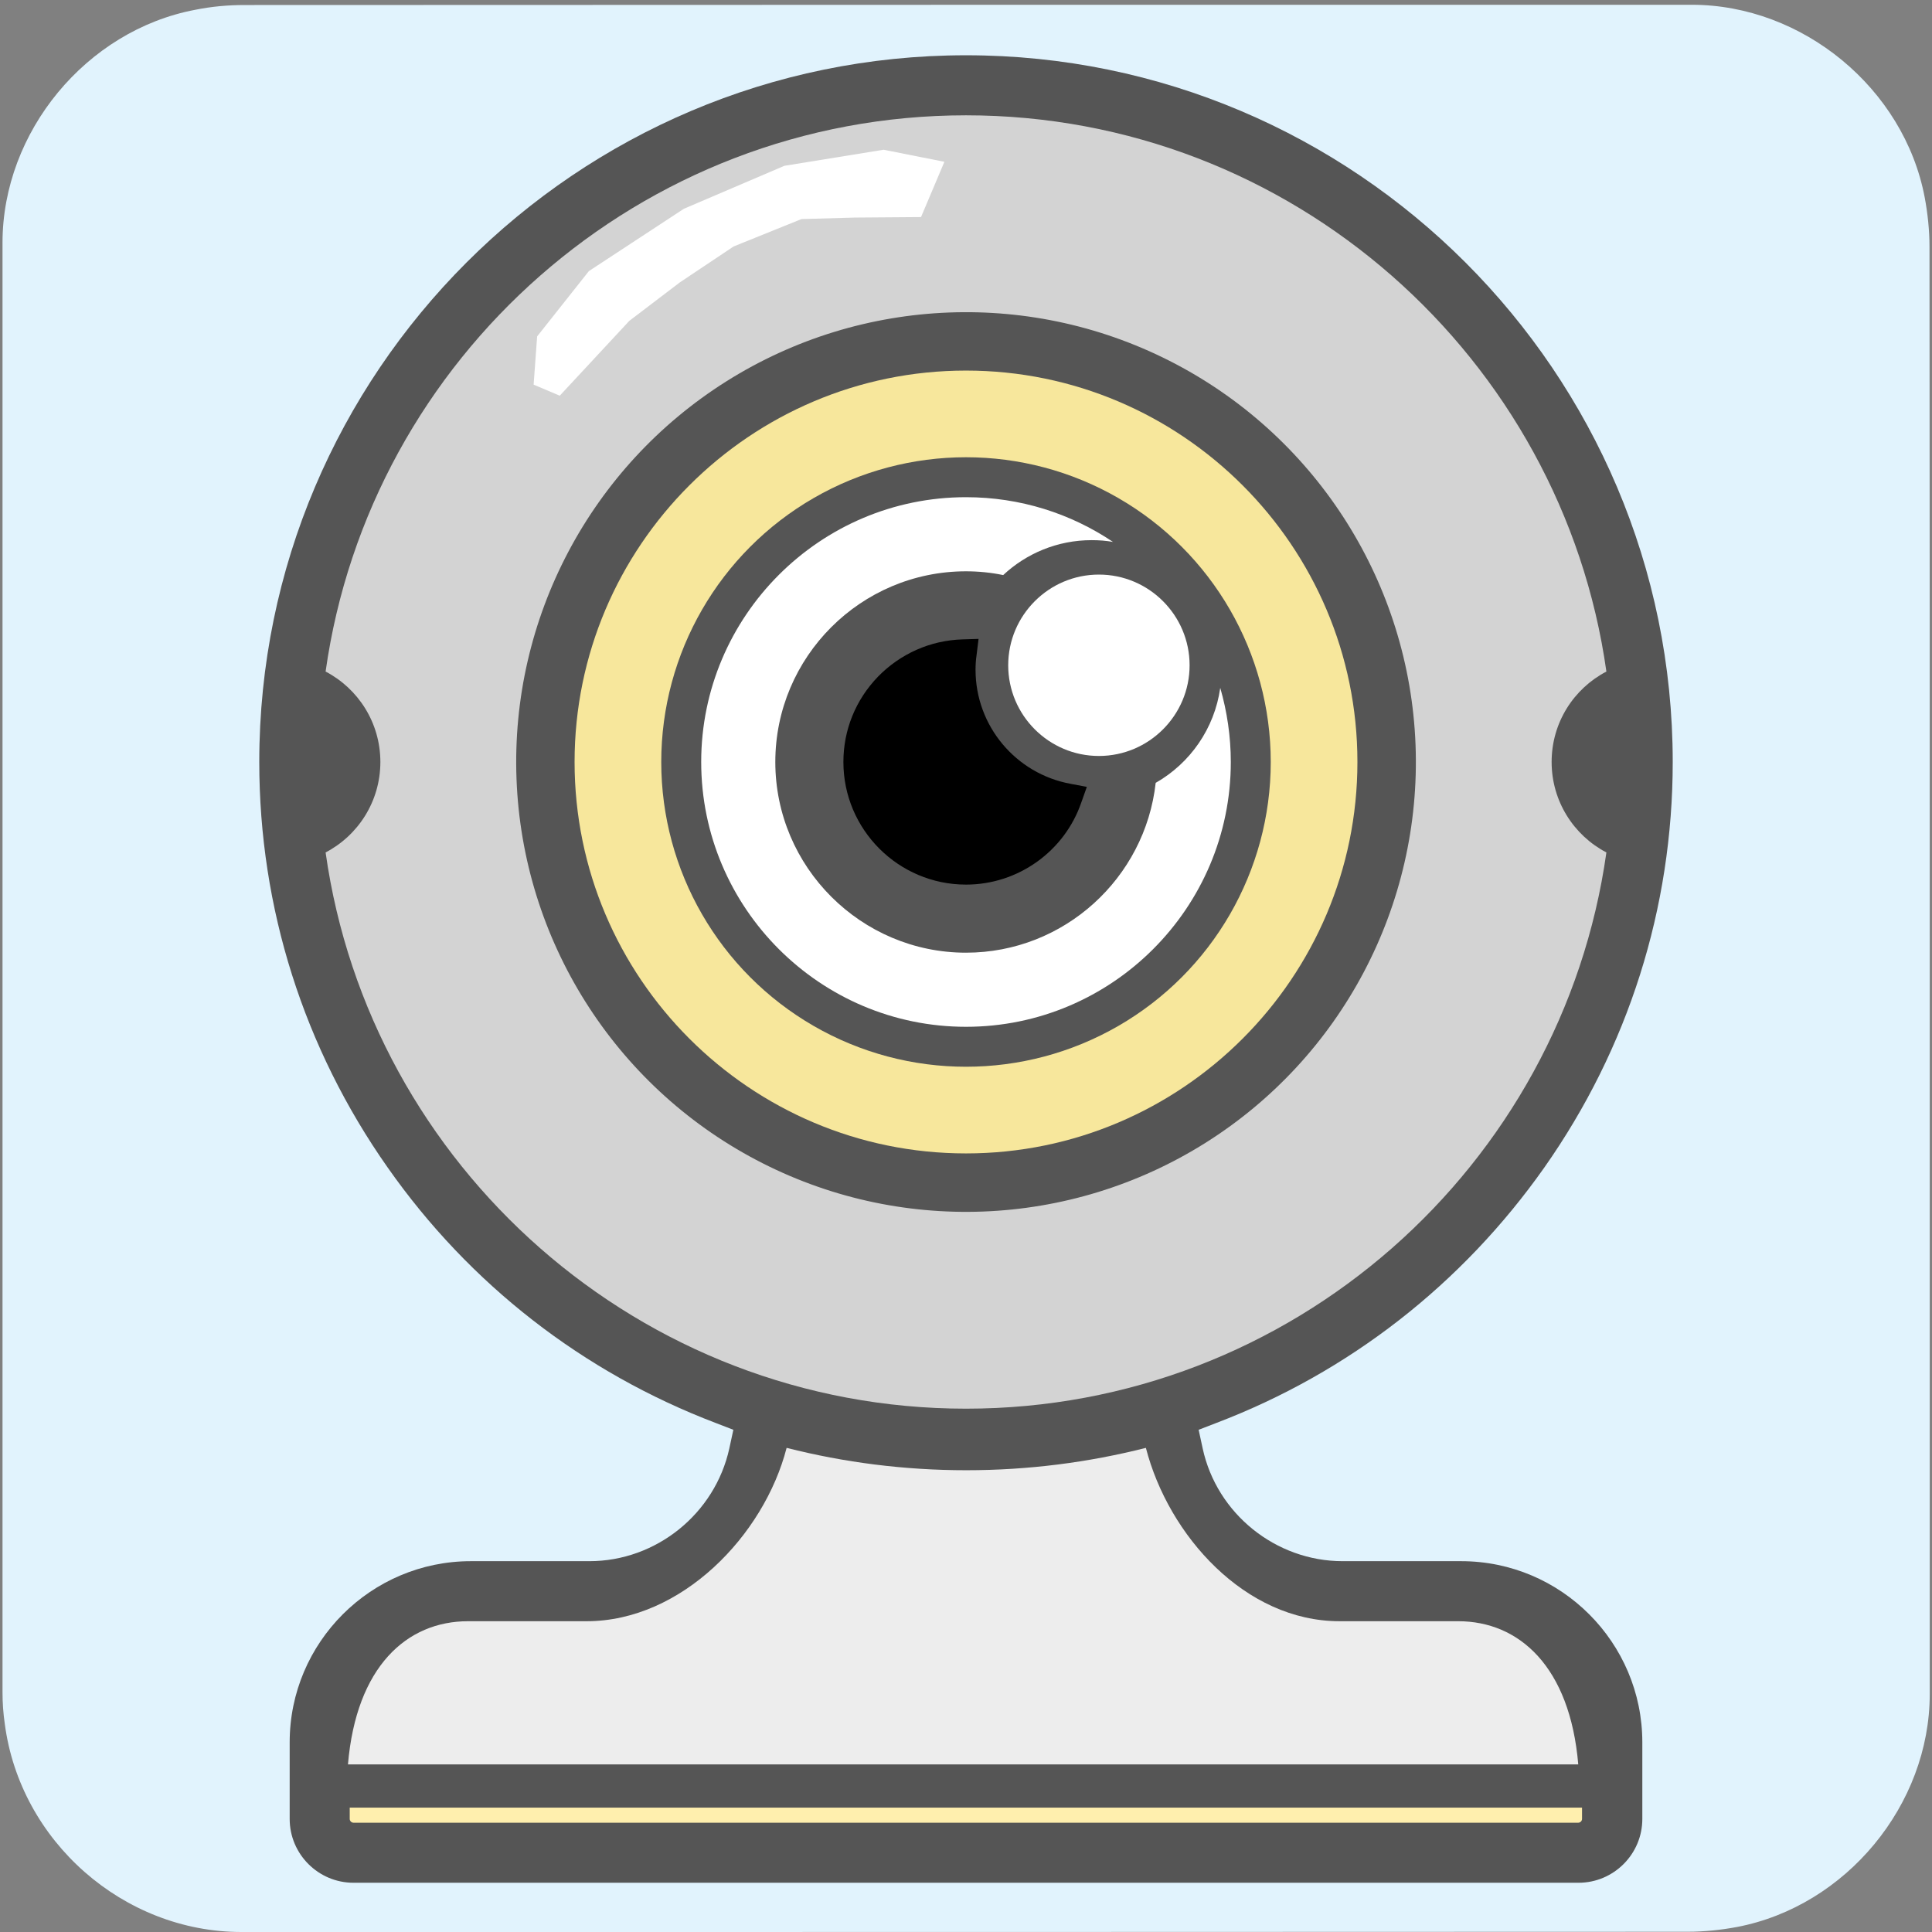 <svg xmlns="http://www.w3.org/2000/svg" viewBox="0 0 769 769" overflow="hidden" preserveAspectRatio="xMidYMid meet" id="eaf-13114-0"><rect x="0" y="0" width="769" height="769" fill="#808080" stroke="none"/><defs><clipPath id="eaf-13114-1"><rect x="0" y="0" width="769" height="769"></rect></clipPath><style>#eaf-13114-0 * {animation: 6000ms linear infinite normal both running;offset-rotate:0deg}@keyframes eaf-13114-2{0%{opacity:1}16.67%{opacity:1;animation-timing-function:ease-in-out}17.78%{opacity:0}23.88%{opacity:0;animation-timing-function:ease-in-out}25.02%{opacity:1}29.45%{opacity:1;animation-timing-function:ease-in-out}30.57%{opacity:0}36.67%{opacity:0;animation-timing-function:ease-in-out}37.8%,100%{opacity:1}}@keyframes eaf-13114-3{0%,100%{transform:translate(384.514px,303.311px)}}@keyframes eaf-13114-4{0%{transform:scale(1,1)}16.67%{transform:scale(1,1);animation-timing-function:ease-in-out}20%{transform:scale(1,-0);animation-timing-function:ease-in-out}25.58%{transform:scale(1,1)}29.45%{transform:scale(1,1);animation-timing-function:ease-in-out}32.78%{transform:scale(1,-0);animation-timing-function:ease-in-out}38.37%,100%{transform:scale(1,1)}}@keyframes eaf-13114-5{0%,100%{transform:translate(-384.514px,-303.311px)}}</style></defs><g clip-path="url('#eaf-13114-1')" style="isolation: isolate;"><g><path fill="#e1f3fd" d="m768.1 385.5c0 96.2 0 192.5 0 288.8c0 44.1 -33.3 84.4 -76.7 92.7c-6.4 1.2 -13.1 1.9 -19.6 1.9c-191.9 0.1 -383.8 0.1 -575.7 0.1c-47 0 -88.1 -36.1 -94.2 -82.9c-0.6 -4.1 -0.9 -8.3 -0.9 -12.5c0 -192.4 0 -384.7 0 -577c0 -44.1 33.3 -84.5 76.7 -92.7c6.4 -1.3 13 -1.9 19.6 -1.9c192 -0.1 384.1 -0.1 576.1 -0.1c44.1 0 84.5 33.3 92.7 76.7c1.2 6.4 1.9 13.1 1.9 19.6c0.1 95.8 0.1 191.6 0.1 287.3z"></path><g><path fill="#555" d="m140.7 749.4c-14 0 -25.4 -11.4 -25.4 -25.4l0 -30.5c0 -39.8 32.4 -72.1 72.1 -72.1l47.2 0c26.6 0 50 -18.9 55.7 -44.9l1.6 -7.4l-7 -2.7c-52.8 -20.1 -98 -55.2 -130.6 -101.7c-33.4 -47.5 -51.1 -103.3 -51.1 -161.4c0 -155.1 126.2 -281.3 281.3 -281.3c155.1 0 281.3 126.2 281.3 281.3c0 58.1 -17.7 113.9 -51.1 161.4c-32.7 46.4 -77.8 81.6 -130.6 101.7l-7 2.7l1.6 7.4c5.6 26 29.1 44.9 55.7 44.9l47.2 0c39.8 0 72.1 32.4 72.1 72.1l0 30.5c0 14 -11.4 25.4 -25.4 25.4l-487.6 0z"></path><path fill="#d3d3d3" d="m129.6 339.3c13 -6.8 21.8 -20.4 21.8 -36c0 -15.6 -8.8 -29.2 -21.8 -36c17.6 -125 125.2 -221.4 254.9 -221.4c129.7 0 237.3 96.5 254.9 221.4c-13 6.8 -21.8 20.3 -21.8 36c0 15.6 8.8 29.2 21.8 36c-17.6 125 -125.2 221.4 -254.9 221.4c-129.7 0 -237.3 -96.5 -254.9 -221.4z"></path><path fill="#ededed" d="m186.3 645.3l47.2 0c37.7 0 70.6 -34.1 79.6 -69c22.9 5.8 46.8 8.9 71.5 8.9c24.7 0 48.6 -3.1 71.5 -8.9c9 34.9 39.5 69 77.1 69l47.2 0c24.3 0 44.5 18.1 47.8 57l-489.7 0c3.3 -38.9 23.4 -57 47.8 -57z"></path><path fill="#ffefae" d="m629.7 724c0 0.8 -0.7 1.5 -1.5 1.5l-487.5 0c-0.8 0 -1.5 -0.7 -1.5 -1.5l0 -4.5l490.5 0l0 4.5z"></path><polygon points="351.7,59.6 312.2,66 272.2,83.1 234.4,107.9 213.8,133.9 212.4,153.1 222.8,157.5 250.5,127.7 270.6,112.4 292,98.1 319,87.2 340.2,86.6 366.6,86.4 375.9,64.4" fill="#fff"></polygon></g><g style="filter: drop-shadow(rgb(85, 85, 85) 8px 8px 10px);"><g style="animation-name: eaf-13114-3, eaf-13114-4, eaf-13114-5; animation-composition: replace, add, add;"><ellipse fill="#555" rx="179.1" ry="179.1" transform="matrix(0.999 -0.038 0.038 0.999 384.514 303.311)"></ellipse><path fill="#f7e79c" d="m228.7 303.3c0 -85.9 69.9 -155.8 155.8 -155.8c85.9 0 155.8 69.9 155.8 155.8c0 85.9 -69.9 155.8 -155.8 155.8c-85.9 0 -155.8 -69.9 -155.8 -155.8z" style="animation-name: eaf-13114-2;"></path><ellipse fill="#555" rx="121.3" ry="121.3" transform="translate(384.5 303.3)" style="animation-name: eaf-13114-2;"></ellipse><path fill="#fff" d="m473.5 264.8c0 19.9 -16.2 36.1 -36.1 36.1c-19.9 0 -36.1 -16.2 -36.1 -36.1c0 -19.9 16.2 -36.1 36.1 -36.1c19.9 0 36.1 16.2 36.1 36.1z" style="animation-name: eaf-13114-2;"></path><path fill="#000" d="m384.5 352.1c-26.9 0 -48.8 -21.9 -48.8 -48.8c0 -12.8 4.9 -24.8 13.8 -34c8.9 -9.1 20.8 -14.4 33.5 -14.8l6.5 -0.2l-0.8 6.5c-0.3 2 -0.4 4 -0.4 5.8c0 22.3 16 41.4 37.9 45.4l6.4 1.2l-2.2 6.2c-6.7 19.5 -25.2 32.7 -45.9 32.7z" style="animation-name: eaf-13114-2;"></path><path fill="#fff" d="m279.1 303.3c0 -58.1 47.3 -105.4 105.4 -105.4c21.6 0 41.7 6.5 58.5 17.8c-2.8 -0.5 -5.6 -0.7 -8.5 -0.7c-13.6 0 -26 5.3 -35.2 13.9c-4.8 -1 -9.8 -1.5 -14.8 -1.5c-41.9 0 -75.9 34.1 -75.9 75.9c0 41.8 34.1 75.9 75.9 75.9c39.1 0 71.3 -29.7 75.5 -67.6c13.7 -7.8 23.4 -21.6 25.7 -37.8c2.7 9.4 4.2 19.3 4.2 29.5c0 58.1 -47.3 105.4 -105.4 105.4c-58.1 0 -105.4 -47.3 -105.4 -105.4z" style="animation-name: eaf-13114-2;"></path></g></g></g></g></svg>